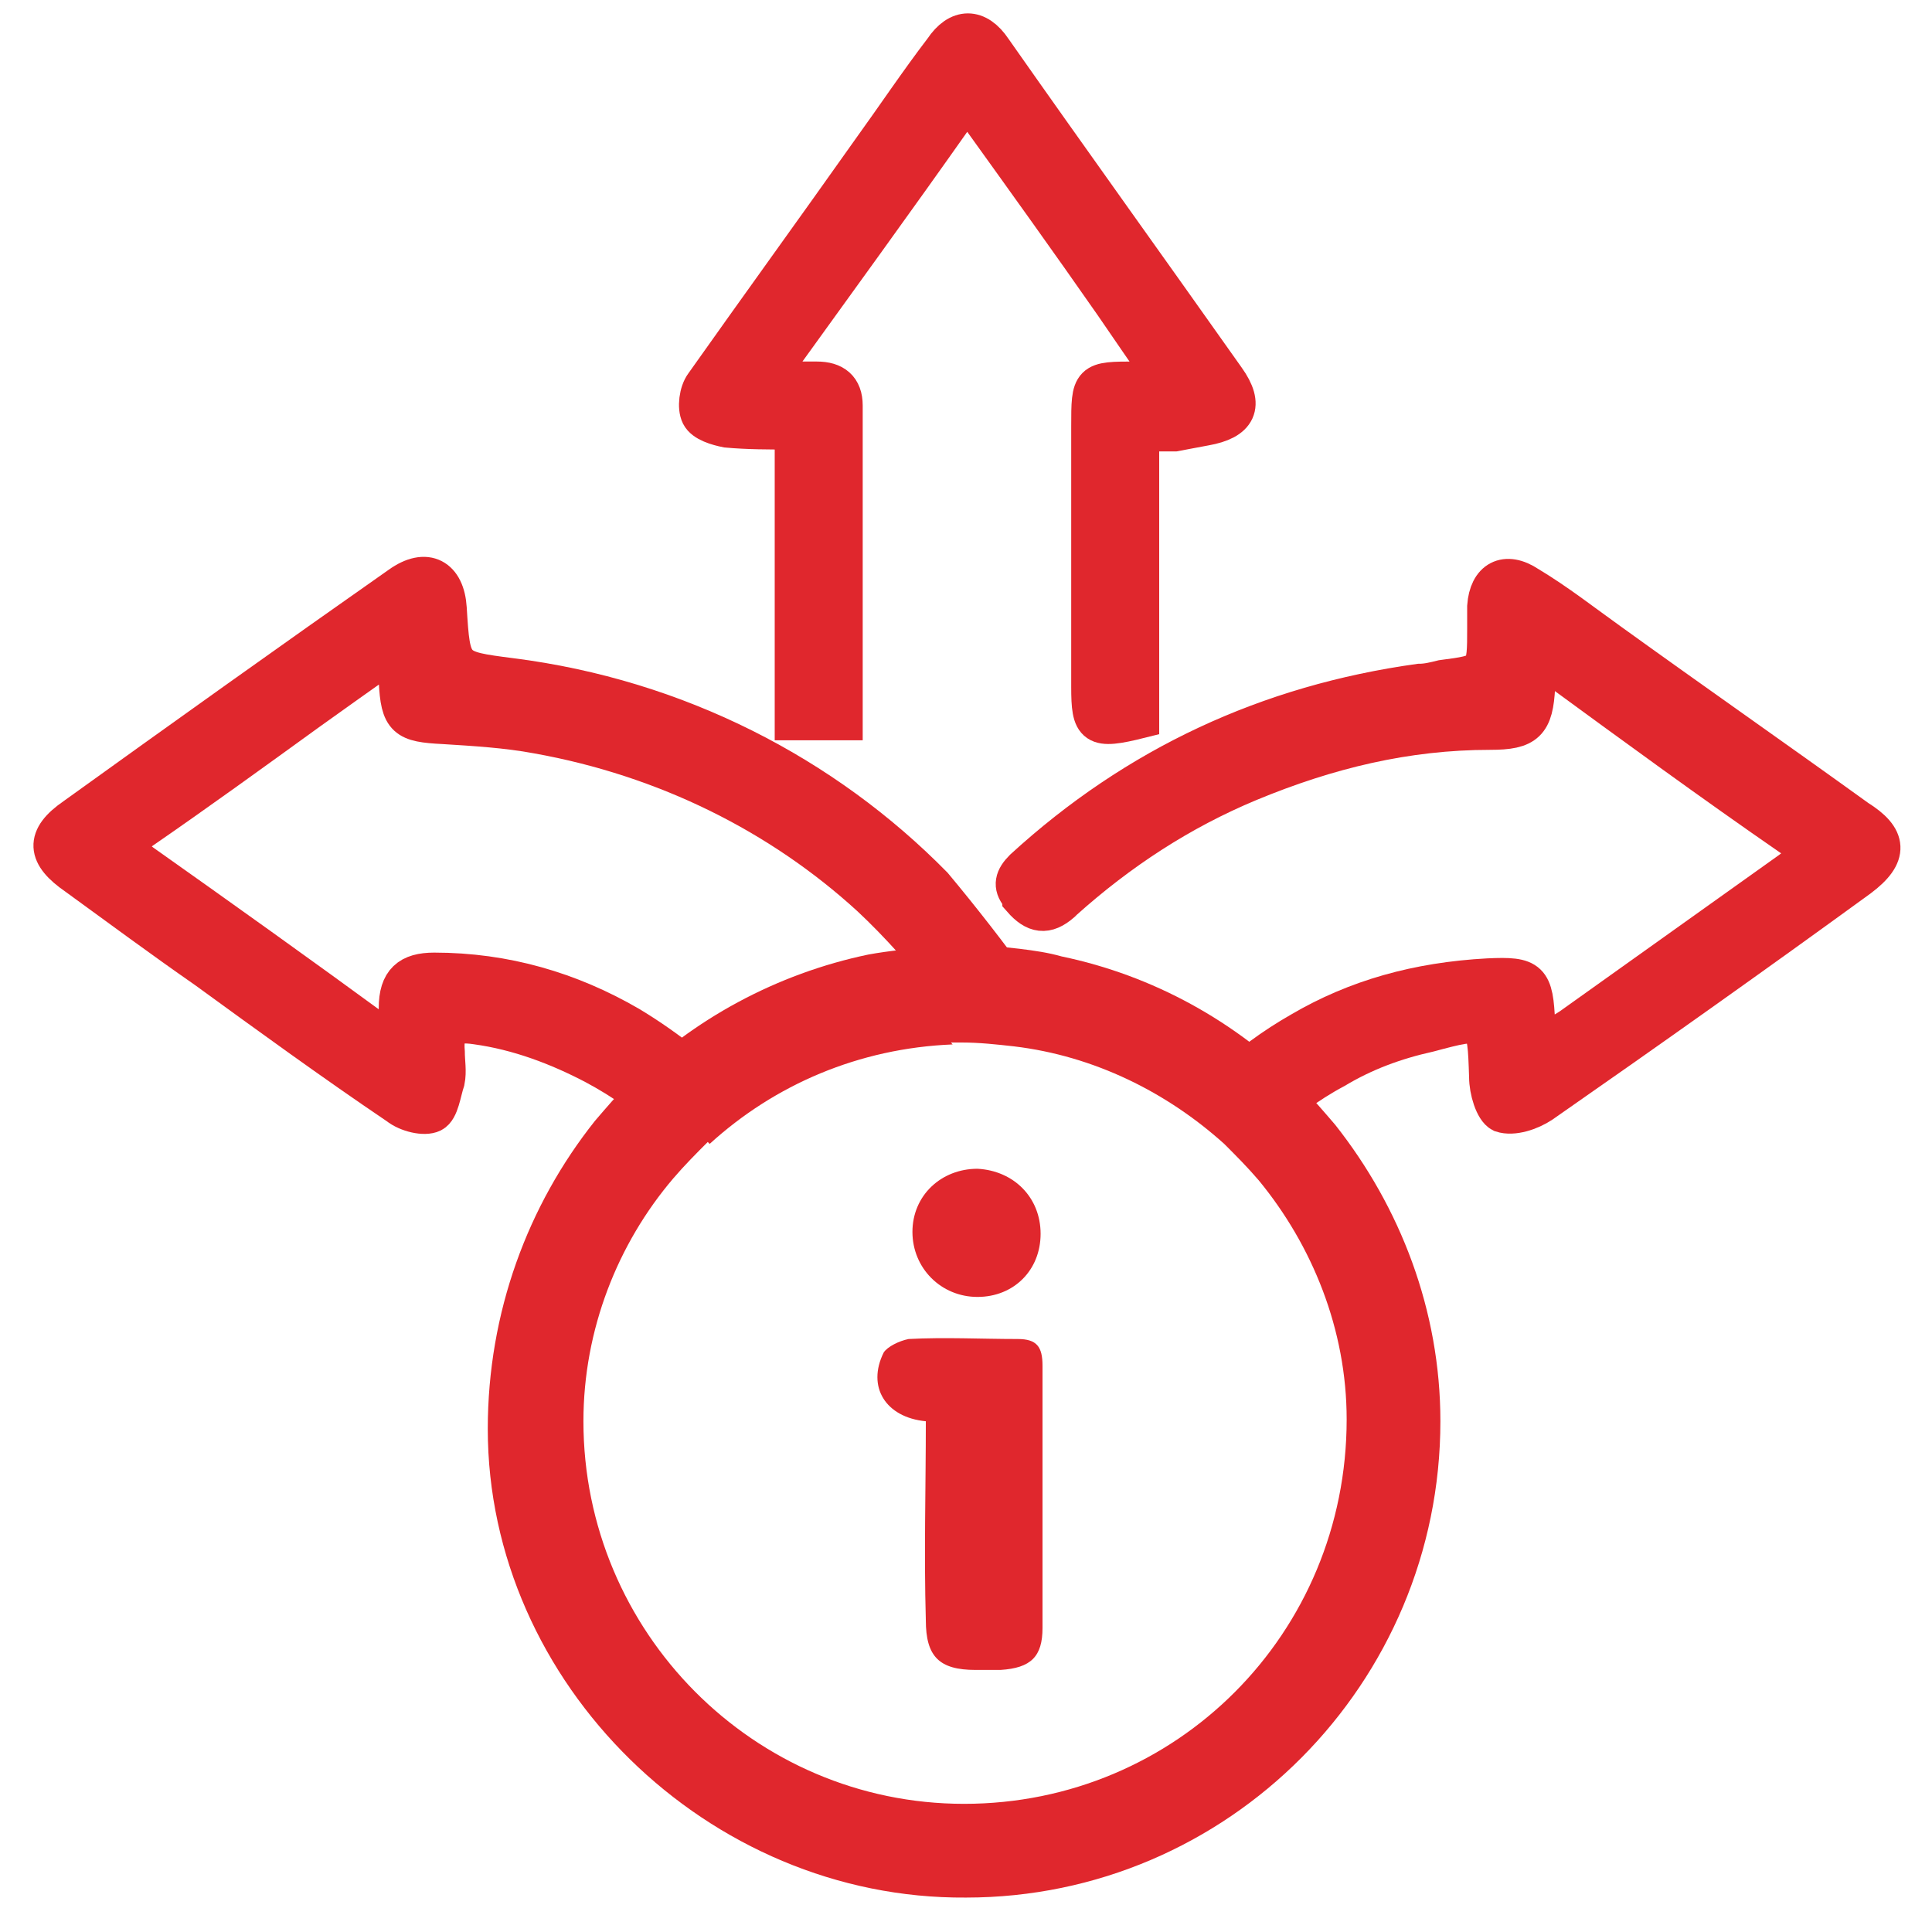 <svg xmlns="http://www.w3.org/2000/svg" xmlns:xlink="http://www.w3.org/1999/xlink" version="1.1" id="Layer_1" x="0px" y="0px" viewBox="0 0 101 101" style="enable-background:new 0 0 101 101;" xml:space="preserve">
<style type="text/css">
	.st0{fill:#e0272d;stroke:#e0272d;stroke-width:2;stroke-miterlimit:10;}
	.st1{fill:#e0272d;}
</style>
<g>
	<g>
		<path class="st0" d="M53,51.7c-0.9-0.1-1.8-0.2-2.7-0.2c-0.2,0-0.4,0-0.6,0c-1.3-1.6-2.7-3.2-4.2-4.6c-4.7-4.3-10.7-7.3-17.4-8.5    c-1.6-0.3-3.3-0.4-4.9-0.5c-2-0.1-2.3-0.3-2.4-2.3c0-0.4-0.1-0.8-0.2-1.6c-1.7,1.2-3.1,2.2-4.5,3.2c-2.9,2.1-5.8,4.2-8.7,6.2    c-0.8,0.6-0.9,1,0,1.7c4.1,2.9,8.3,5.9,12.4,8.9c0.2,0.1,0.4,0.2,0.8,0.3c0.1-0.6,0.2-1.1,0.2-1.6c0-1.4,0.6-1.9,1.9-1.9    c3.7,0,7.1,1,10.2,2.8c1,0.6,2,1.3,3,2.1c0.4,0.3,0.7,0.6,1.1,1c-0.6,0.6-1.2,1.2-1.8,1.9c-1.2-1.1-2.6-2.1-4.1-2.9    c-1.9-1-4-1.8-6.2-2.1c-1.3-0.2-1.7,0.2-1.6,1.4c0,0.5,0.1,1,0,1.5c-0.2,0.6-0.3,1.5-0.7,1.7c-0.4,0.2-1.3,0-1.8-0.4    c-3.4-2.3-6.7-4.7-10-7.1c-2.3-1.6-4.6-3.3-6.8-4.9c-1.6-1.1-1.7-2-0.1-3.1c5.7-4.1,11.3-8.1,17-12.1c1.4-1,2.4-0.4,2.5,1.2    c0.2,3.2,0.2,3.2,3.3,3.6c8.7,1.1,16.4,5.1,22.1,10.9C50.3,48.1,51.7,49.9,53,51.7z" fill="#000000"/>
		<path class="st0" d="M97.2,45.9c-5.5,4-11,7.9-16.6,11.8c-0.6,0.4-1.5,0.7-2.1,0.5c-0.4-0.2-0.7-1.2-0.7-1.9    c-0.1-3.1-0.1-3.1-3.1-2.3c-1.8,0.4-3.4,1-4.9,1.9c-1.5,0.8-2.8,1.8-4,2.9c-0.6-0.7-1.2-1.3-1.8-1.9c1.2-1.2,2.6-2.2,4-3    c2.9-1.7,6.1-2.6,9.8-2.8c2.2-0.1,2.4,0.1,2.5,2.4c0,0.3,0.1,0.6,0.2,1.2c0.7-0.4,1.1-0.7,1.6-1c3.8-2.7,7.7-5.5,11.5-8.2    c0.8-0.6,1-1.1,0.1-1.7c-4.2-2.9-8.3-5.9-12.4-8.9c-0.2-0.1-0.4-0.2-0.8-0.4c-0.1,0.5-0.2,1-0.2,1.4c-0.1,1.9-0.5,2.3-2.4,2.3    c-4.4,0-8.5,1-12.6,2.7c-3.6,1.5-6.8,3.6-9.7,6.2c0,0-0.1,0.1-0.1,0.1c-0.8,0.7-1.4,0.6-2.1-0.2c0-0.1-0.1-0.1-0.1-0.2    c-0.4-0.5-0.3-0.9,0.2-1.4c5.9-5.4,12.8-8.6,20.7-9.7c0.4,0,0.8-0.1,1.2-0.2c2.3-0.3,2.3-0.3,2.3-2.7c0-0.4,0-0.7,0-1.1    c0.1-1.4,1-1.9,2.2-1.1c1.5,0.9,2.9,2,4.3,3c4.3,3.1,8.6,6.1,12.9,9.2C98.7,43.8,98.8,44.7,97.2,45.9z" fill="#000000"/>
		<path class="st0" d="M63,22.3c-0.5,0.1-1.1,0.2-1.6,0.3c-0.5,0-1.1,0-1.8,0v15c-2.4,0.6-2.6,0.4-2.6-1.7V22.3c0-2.4,0-2.4,2.4-2.4    c0.4,0,0.8,0,1.5-0.1c-1-1.4-1.8-2.6-2.7-3.9c-2.3-3.3-4.6-6.5-6.9-9.7c-0.4-0.6-0.7-1-1.4-0.1c-3.1,4.4-6.3,8.8-9.4,13.1    c-0.1,0.1,0,0.3-0.1,0.7c0.8,0,1.5,0,2.3,0c0.9,0,1.4,0.4,1.4,1.3c0,5.5,0,10.9,0,16.5h-2.6v-15c-0.1-0.1-0.1-0.1-0.2-0.2    c-1.1,0-2.2,0-3.3-0.1c-0.5-0.1-1.2-0.3-1.4-0.7c-0.2-0.4-0.1-1.2,0.2-1.6c2.9-4.1,5.8-8.1,8.7-12.2c1.3-1.8,2.5-3.6,3.8-5.3    c0.8-1.2,1.8-1.2,2.6,0C55.9,8.3,60,14,64.1,19.8C65.1,21.2,64.7,22,63,22.3z" fill="#000000"/>
		<path class="st0" d="M41.2,22.4c0.1,0.1,0.1,0.1,0.2,0.2C41.3,22.5,41.2,22.5,41.2,22.4z" fill="#000000"/>
	</g>
	<path class="st1" d="M45.5,50c-4.8,1-9.2,3.4-12.5,6.7c1,0.6,2,1.3,3,2.1c0.4,0.3,0.7,0.6,1.1,1c3.4-3.1,7.8-5,12.7-5.2   C48.4,52.9,47,51.4,45.5,50z M69.8,58.8c-0.6-0.7-1.2-1.4-1.8-2c-3.4-3.4-7.7-5.8-12.5-6.8c-0.7-0.2-1.4-0.3-2.2-0.4   c-0.9-0.1-1.8-0.2-2.8-0.2c-0.6,0-1.2,0-1.8,0.1c-1.1,0.1-2.2,0.2-3.3,0.4c-4.8,1-9.2,3.4-12.5,6.7c-0.6,0.6-1.2,1.3-1.8,2   c-3.5,4.4-5.6,10-5.6,16.1c0,13.3,11.5,24.6,25,24.5c13.7,0,24.8-11.2,24.8-24.9C75.3,68.5,73.2,63.1,69.8,58.8z M50.4,94.3   c-11,0-19.9-9-19.9-20c0-4.8,1.8-9.3,4.7-12.7c0.6-0.7,1.2-1.3,1.8-1.9c3.4-3.1,7.8-5,12.7-5.2c0.2,0,0.4,0,0.6,0   c0.9,0,1.8,0.1,2.7,0.2c4.2,0.5,8,2.4,11,5.1c0.6,0.6,1.2,1.2,1.8,1.9c2.8,3.4,4.6,7.8,4.6,12.5C70.4,85.4,61.5,94.3,50.4,94.3z    M45.5,50c-4.8,1-9.2,3.4-12.5,6.7c1,0.6,2,1.3,3,2.1c0.4,0.3,0.7,0.6,1.1,1c3.4-3.1,7.8-5,12.7-5.2C48.4,52.9,47,51.4,45.5,50z" fill="#000000"/>
	<path class="st1" d="M48.4,74.3c-2.1-0.2-3.1-1.8-2.2-3.6c0.2-0.3,0.8-0.6,1.3-0.7c1.9-0.1,3.8,0,5.7,0c1,0,1.3,0.4,1.3,1.4   c0,4.6,0,9.1,0,13.7c0,1.5-0.6,2.1-2.2,2.2c-0.4,0-0.9,0-1.3,0c-1.9,0-2.6-0.7-2.6-2.6C48.3,81.2,48.4,77.8,48.4,74.3z" fill="#000000"/>
	<path class="st1" d="M54.4,64.5c0,1.9-1.4,3.3-3.3,3.3c-1.9,0-3.4-1.5-3.4-3.4c0-1.9,1.5-3.3,3.4-3.3C53,61.2,54.4,62.6,54.4,64.5z   " fill="#000000"/>
</g>
</svg>